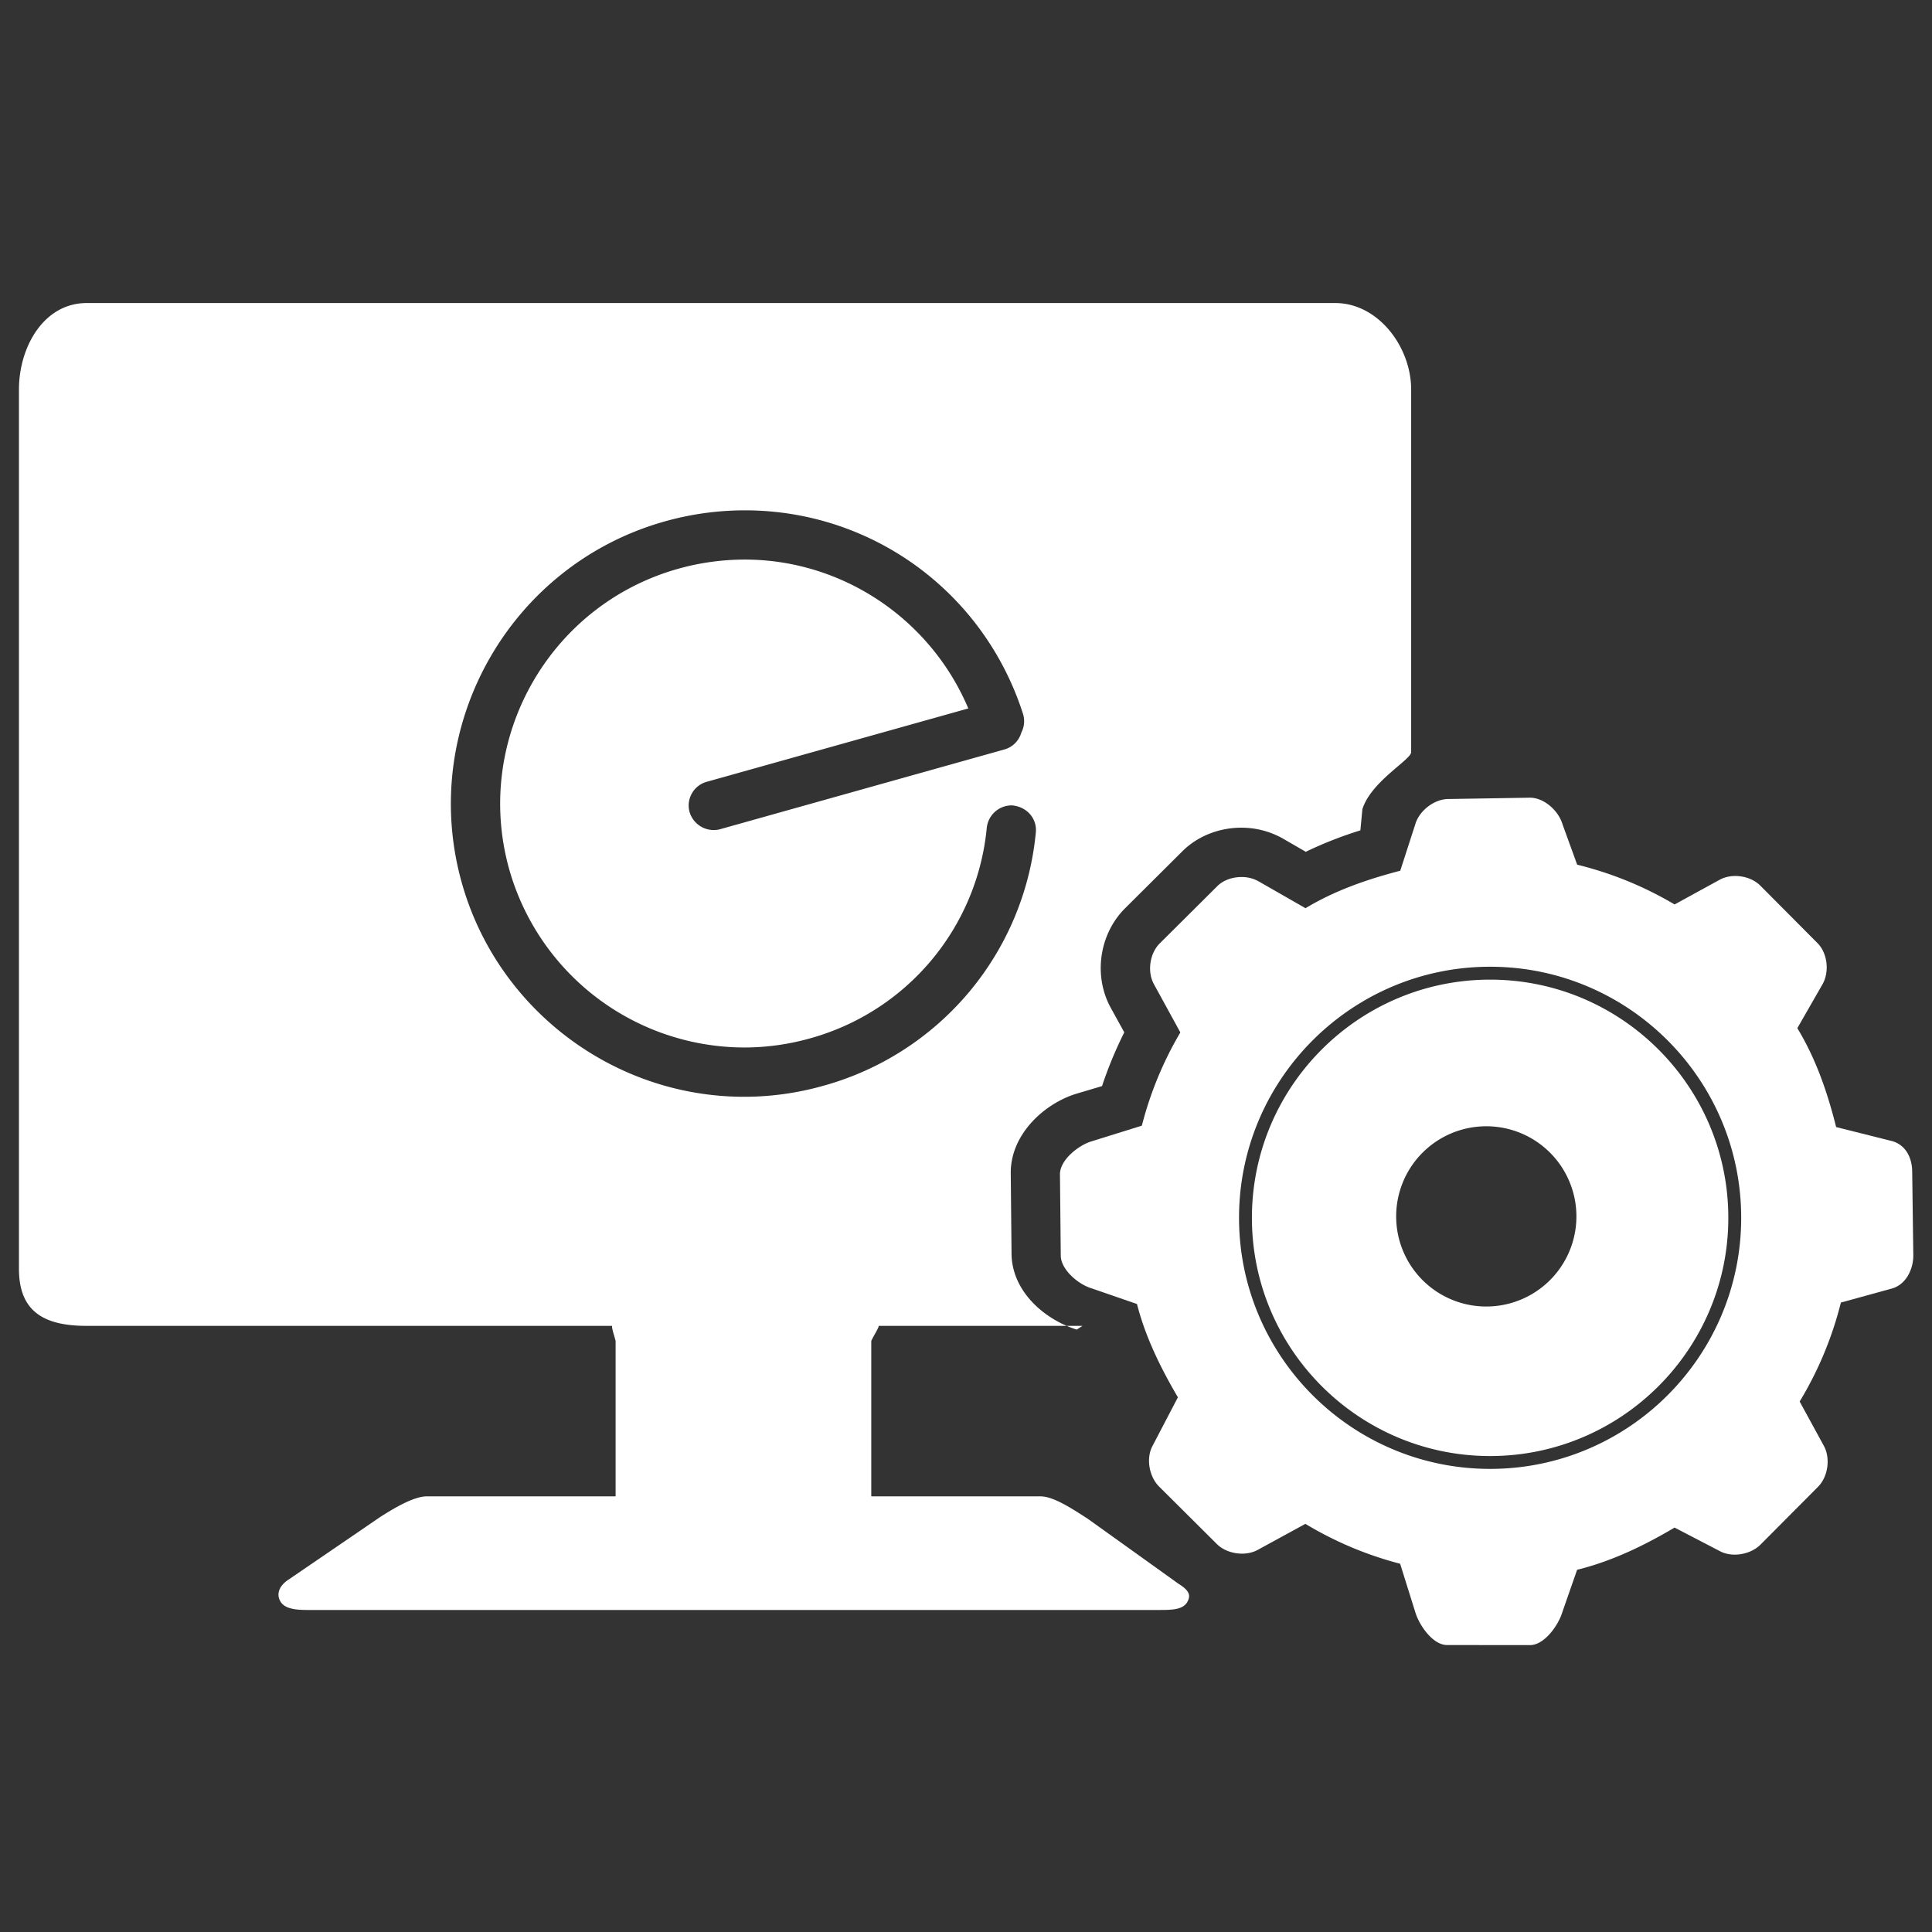<?xml version="1.0" standalone="no"?><!DOCTYPE svg PUBLIC "-//W3C//DTD SVG 1.1//EN" "http://www.w3.org/Graphics/SVG/1.1/DTD/svg11.dtd"><svg t="1524227398744" class="icon" style="" viewBox="0 0 1024 1024" version="1.1" xmlns="http://www.w3.org/2000/svg" p-id="23423" xmlns:xlink="http://www.w3.org/1999/xlink" width="200" height="200"><rect x="0" y="0" width="1024" height="1024" fill="#333333" stroke="none"/><defs><style type="text/css"></style></defs><path d="M789.79 519.228c-69.617 0-126.253 56.636-126.253 126.253s56.636 126.253 126.253 126.253 126.253-56.636 126.253-126.253-56.636-126.253-126.253-126.253z m-1.807 173.252a47.767 47.767 0 1 1 0-95.533 47.767 47.767 0 0 1 0 95.533z" p-id="23424" fill="#ffffff"></path><path d="M1013.504 621.252c0-7.514-3.328-14.306-10.541-16.414l-29.771-7.469c-4.683-18.718-10.827-36.352-20.57-52.42l13.463-23.462c3.599-6.581 2.53-16.324-2.786-21.624l-30.298-30.464c-3.313-3.313-8.328-5.105-13.222-5.105-2.952 0-5.858 0.648-8.328 2.003l-23.883 13.086a189.515 189.515 0 0 0-51.637-21.082l-7.77-21.414c-2.108-7.198-9.758-14.095-17.257-14.095l-43.219 0.708c-7.499 0-15.45 6.174-17.559 13.387l-7.966 24.621c-17.89 4.653-34.756 10.556-50.206 19.863l-25.193-14.426a18.327 18.327 0 0 0-8.749-2.108c-4.789 0-9.653 1.656-12.875 4.894l-30.464 30.298c-5.301 5.301-6.701 14.953-3.102 21.549l14.035 25.63a190.072 190.072 0 0 0-20.405 49.423l-26.458 8.237c-7.198 2.108-16.941 9.969-16.941 17.468l0.422 43.083c0 7.499 9.306 15.375 16.504 17.483l23.898 8.252c4.472 17.589 12.71 34.184 21.685 49.438l-13.402 25.675c-3.599 6.581-1.882 16.324 3.418 21.624l30.615 30.464c3.313 3.313 8.388 5.105 13.327 5.105 2.982 0 5.903-0.648 8.373-2.003l25.239-13.779a190.027 190.027 0 0 0 50.221 21.143l7.966 25.464c2.108 7.198 9.382 17.619 16.896 17.619l44.032 0.03c7.499 0 15.014-10.451 17.137-17.649l7.77-22.272c18.417-4.503 35.765-12.951 51.652-22.362l23.928 12.439c2.364 1.295 5.15 1.897 7.981 1.897 5.045 0 10.255-1.928 13.658-5.331l30.464-30.615c5.301-5.301 6.701-15.119 3.102-21.7l-12.83-23.507a190.193 190.193 0 0 0 21.85-52.45l27.211-7.484c7.198-2.108 11.174-9.984 11.174-17.498l-0.587-44.152zM789.79 778.541c-73.382 0-133.075-59.693-133.075-133.075s59.693-133.075 133.075-133.075 133.075 59.693 133.075 133.075-59.708 133.075-133.075 133.075z" p-id="23425" fill="#ffffff"></path><path d="M624.58 839.394l-48.294-34.59c-6.566-4.126-17.438-11.701-24.787-11.701h-89.705v-82.281c0-0.708 4.653-8.072 3.825-8.072h108.122l-3.057 1.958c-16.881-5.256-34.545-20.194-34.545-40.553l-0.422-42.586c0-20.826 18.387-37.075 35.268-42.014l13.116-3.9c3.238-9.773 7.168-19.23 11.791-28.491l-7.228-13.131c-9.216-16.851-6.054-38.912 7.59-52.555l30.404-30.253c7.966-7.966 19.351-12.529 31.292-12.529 7.575 0 14.848 1.837 21.64 5.542l12.499 7.228a210.116 210.116 0 0 1 28.943-11.354l1.054-11.174c4.472-14.637 25.856-26.293 25.856-30.268V206.487c0-22.694-17.528-45.869-40.222-45.869H45.96c-22.694 0-35.915 23.176-35.915 45.869v465.98c0 22.694 13.237 30.268 35.915 30.268h278.588c-0.828 0 1.732 7.379 1.732 8.072v82.281H226.334c-7.349 0-18.221 6.792-24.757 10.903l-48.354 33.039c-5.18 3.268-6.972 7.8-4.563 11.821 2.289 3.825 7.816 4.472 14.441 4.472h451.659c6.611 0 12.137-0.241 14.426-4.066 2.409-4.021 0.617-6.581-4.608-9.864zM394.406 581.316c-69.376 0-130.921-46.652-149.655-113.438-23.115-82.462 25.178-168.388 107.64-191.533a157.109 157.109 0 0 1 42.36-5.858c67.479 0 126.75 43.339 147.456 107.851a12.951 12.951 0 0 1-0.873 9.924 12.966 12.966 0 0 1-9.005 8.975l-150.739 42.285a13.342 13.342 0 0 1-16.083-9.065 12.89 12.89 0 0 1 1.19-9.909 12.951 12.951 0 0 1 7.876-6.174l138.647-38.882c-20.058-47.48-66.831-78.908-118.498-78.908a130.861 130.861 0 0 0-35.268 4.879c-68.623 19.26-108.785 90.744-89.54 159.368a129.762 129.762 0 0 0 124.506 94.359h0.015a128.602 128.602 0 0 0 34.846-4.819 128.482 128.482 0 0 0 93.741-111.752 13.282 13.282 0 0 1 13.417-11.746c8.011 0.738 13.267 7.138 12.574 14.291a154.458 154.458 0 0 1-112.7 134.34c-13.734 3.87-27.829 5.813-41.909 5.813z" p-id="23426" fill="#ffffff"></path></svg>